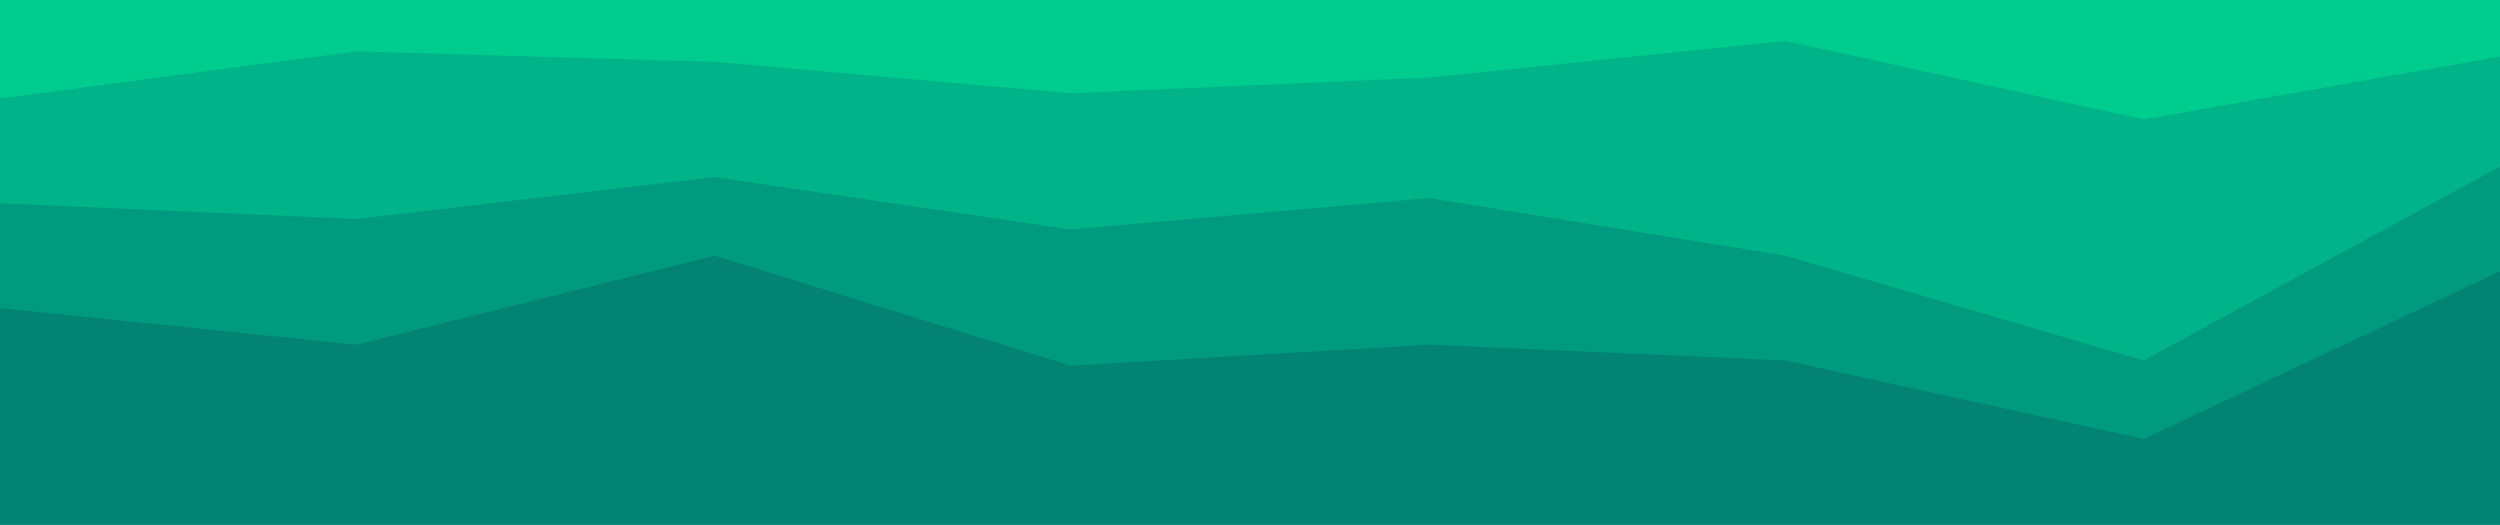 <svg width="1524" height="320" viewBox="0 0 1524 320" fill="none" xmlns="http://www.w3.org/2000/svg">
<path d="M0 61.317L217.17 32.575L435.61 38.962L652.78 58.124L871.22 48.543L1088.39 26.188L1306.83 74.092L1524 35.769V0H1306.83H1088.39H871.22H652.78H435.61H217.17H0V61.317Z" fill="#00CC8E"/>
<path d="M0 125.19L217.17 134.77L435.61 109.222L652.78 141.158L871.22 121.996L1088.39 157.126L1306.83 220.998L1524 102.834V34.491L1306.83 72.814L1088.39 24.91L871.22 47.265L652.78 56.846L435.61 37.685L217.17 31.297L0 60.04V125.19Z" fill="#00B388"/>
<path d="M0 189.062L217.17 211.417L435.61 157.126L652.78 224.192L871.22 211.417L1088.39 220.998L1306.83 268.902L1524 166.707V101.557L1306.83 219.721L1088.39 155.848L871.22 120.719L652.78 139.88L435.61 107.944L217.17 133.493L0 123.912V189.062Z" fill="#009B7F"/>
<path d="M0 320H217.17H435.61H652.78H871.22H1088.39H1306.83H1524V165.429L1306.83 267.625L1088.39 219.721L871.22 210.14L652.78 222.914L435.61 155.848L217.17 210.14L0 187.785V320Z" fill="#038373"/>
</svg>
